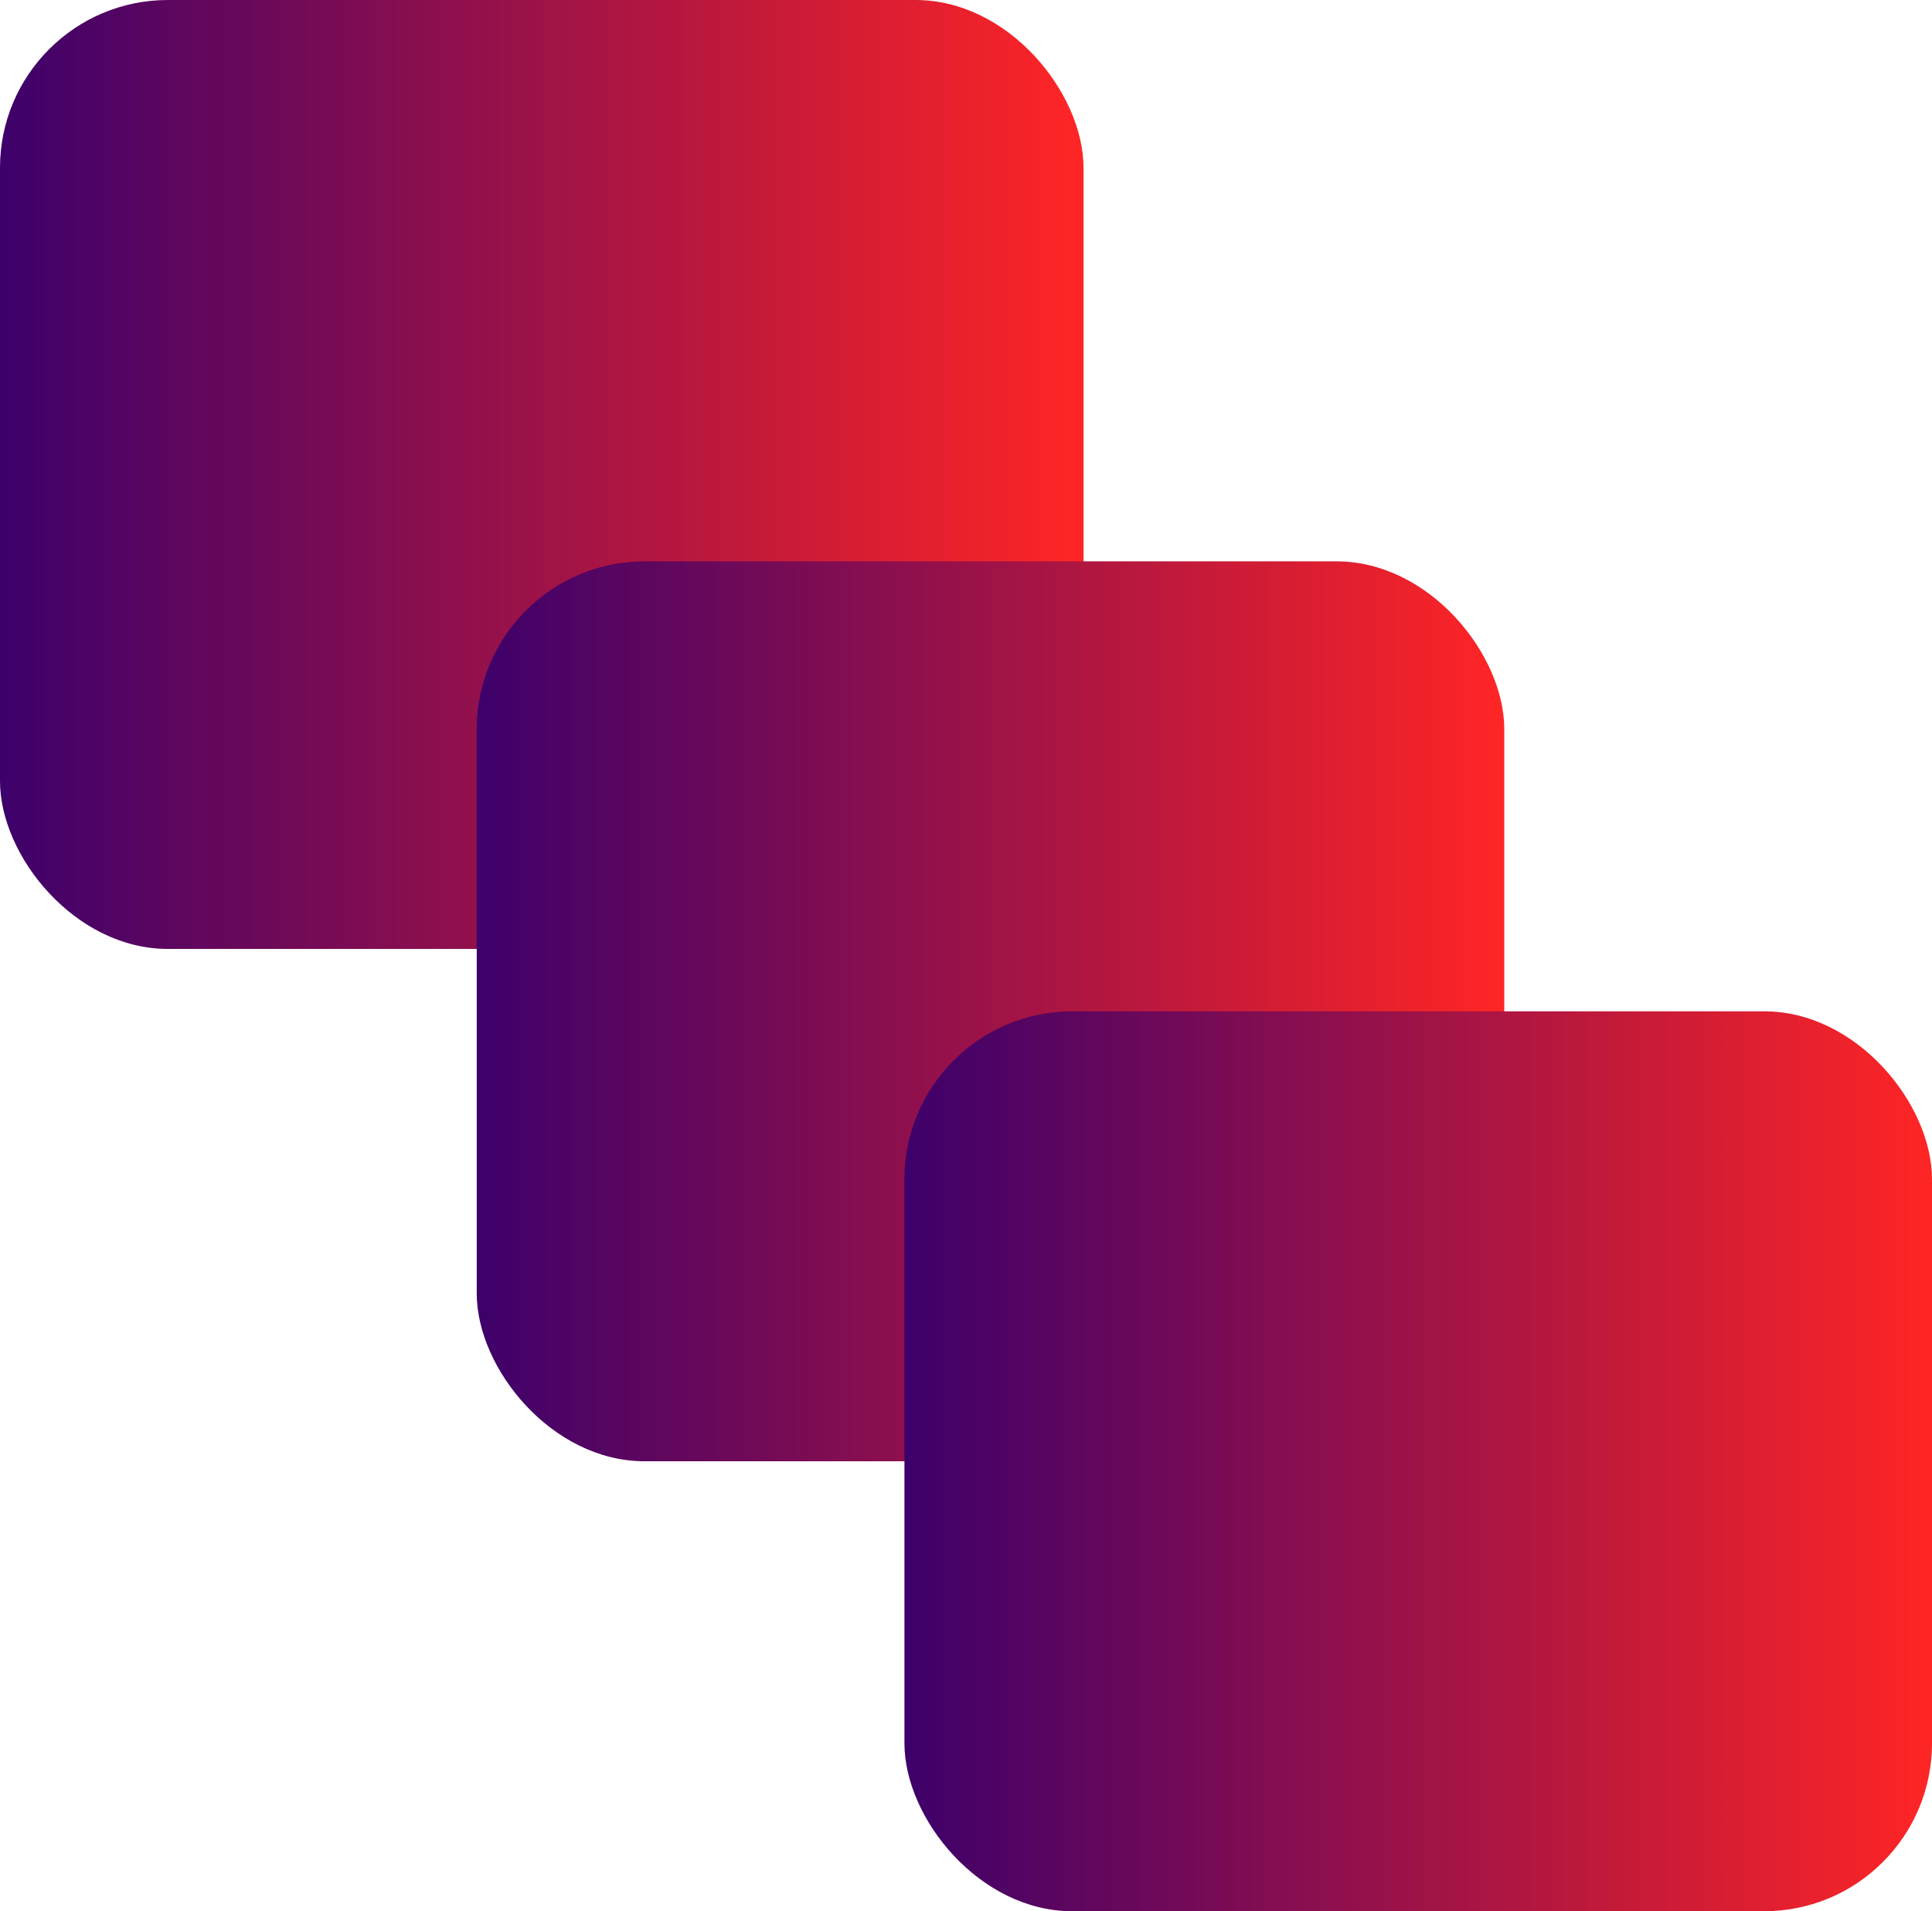 <svg xmlns="http://www.w3.org/2000/svg" xmlns:xlink="http://www.w3.org/1999/xlink" viewBox="0 0 433.63 429"><defs><style>.cls-1{fill:url(#linear-gradient);}.cls-2{fill:url(#linear-gradient-2);}.cls-3{fill:url(#linear-gradient-3);}</style><linearGradient id="linear-gradient" y1="106.5" x2="243.19" y2="106.5" gradientUnits="userSpaceOnUse"><stop offset="0" stop-color="#3d006a"/><stop offset="1" stop-color="#ff2525"/></linearGradient><linearGradient id="linear-gradient-2" x1="107" y1="227" x2="337.63" y2="227" xlink:href="#linear-gradient"/><linearGradient id="linear-gradient-3" x1="203" y1="328" x2="433.63" y2="328" xlink:href="#linear-gradient"/></defs><title>rects</title><g id="Layer_2" data-name="Layer 2"><g id="Layer_8" data-name="Layer 8"><rect class="cls-1" width="243.19" height="213" rx="37.68"/><rect class="cls-2" x="107" y="126" width="230.63" height="202" rx="37.68"/><rect class="cls-3" x="203" y="227" width="230.63" height="202" rx="37.68"/></g></g></svg>